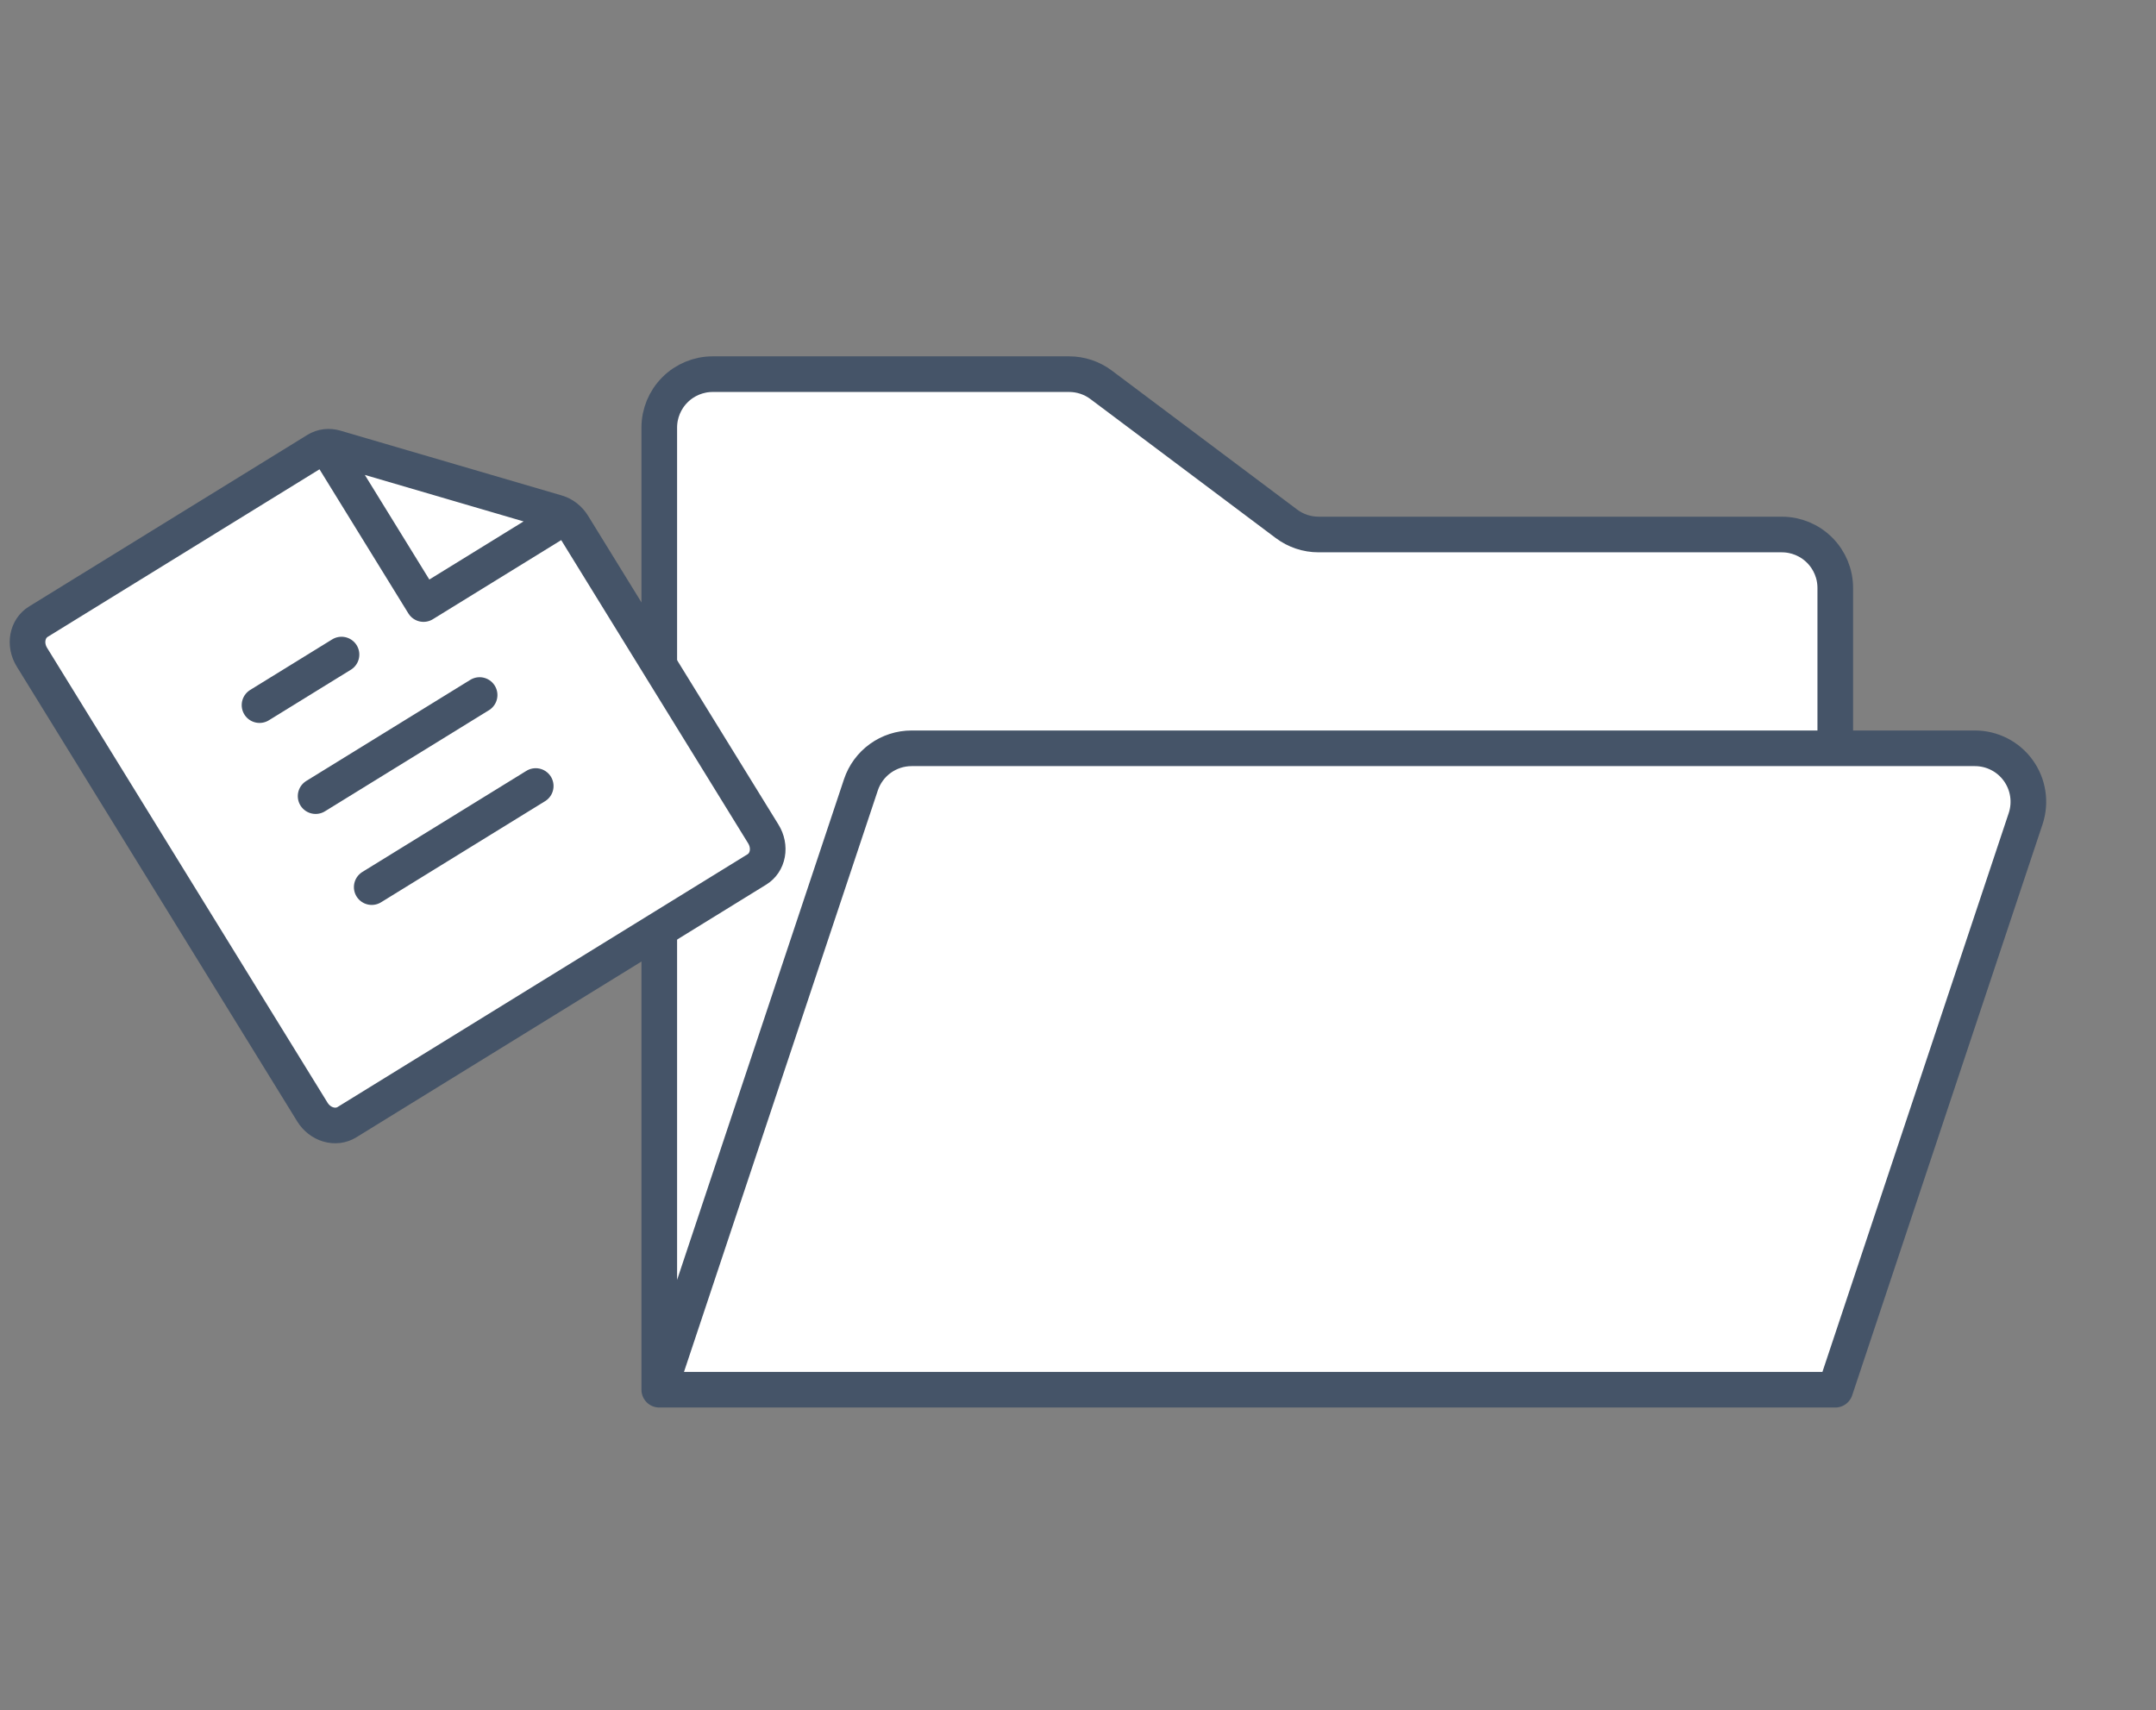 <svg width="121" height="96" viewBox="0 0 121 96" fill="none" xmlns="http://www.w3.org/2000/svg">
<rect x="0" y="0" width="121" height="96" fill="#808080" stroke="none"/>
<path d="M37 78V24C37 23.204 37.316 22.441 37.879 21.879C38.441 21.316 39.204 21 40 21H60C60.649 21 61.281 21.21 61.8 21.6L72.2 29.4C72.719 29.79 73.351 30 74 30H100C100.796 30 101.559 30.316 102.121 30.879C102.684 31.441 103 32.204 103 33V42" fill="white"/>
<path d="M37 78L48.316 44.051C48.515 43.454 48.897 42.934 49.408 42.566C49.919 42.198 50.533 42 51.162 42H110.838C111.313 42 111.782 42.113 112.205 42.33C112.628 42.546 112.994 42.86 113.271 43.246C113.549 43.632 113.732 44.078 113.803 44.548C113.875 45.017 113.834 45.498 113.684 45.949L103 78H37Z" fill="white"/>
<path d="M37 78V24C37 23.204 37.316 22.441 37.879 21.879C38.441 21.316 39.204 21 40 21H60C60.649 21 61.281 21.21 61.8 21.6L72.2 29.4C72.719 29.79 73.351 30 74 30H100C100.796 30 101.559 30.316 102.121 30.879C102.684 31.441 103 32.204 103 33V42M37 78L48.316 44.051C48.515 43.454 48.897 42.934 49.408 42.566C49.919 42.198 50.533 42 51.162 42H110.838C111.313 42 111.782 42.113 112.205 42.33C112.628 42.546 112.994 42.86 113.271 43.246C113.549 43.632 113.732 44.078 113.803 44.548C113.875 45.017 113.834 45.498 113.684 45.949L103 78H37Z" stroke="#455468" stroke-width="2" stroke-linecap="round" stroke-linejoin="round"/>
<path d="M17.781 25.258L2.152 34.894C1.846 35.082 1.637 35.397 1.569 35.77C1.5 36.142 1.58 36.541 1.788 36.88L17.532 62.417C17.741 62.756 18.062 63.006 18.426 63.112C18.789 63.219 19.165 63.173 19.47 62.985L42.479 48.799C42.784 48.611 42.994 48.296 43.062 47.924C43.13 47.551 43.051 47.152 42.842 46.813L32.148 29.466C32.044 29.298 31.912 29.151 31.759 29.032C31.605 28.912 31.434 28.824 31.254 28.771L18.825 25.131C18.645 25.078 18.461 25.062 18.282 25.084C18.102 25.106 17.932 25.165 17.781 25.258Z" fill="white"/>
<path d="M31.718 29.003L23.769 33.903L18.329 25.08" fill="white"/>
<path d="M14.565 39.576L19.166 36.739M17.713 44.684L26.917 39.01M20.862 49.791L30.066 44.117M31.718 29.003L23.769 33.903L18.329 25.08M17.781 25.258L2.152 34.894C1.846 35.082 1.637 35.397 1.569 35.77C1.5 36.142 1.58 36.541 1.788 36.88L17.532 62.417C17.741 62.756 18.062 63.006 18.426 63.112C18.789 63.219 19.165 63.173 19.47 62.985L42.479 48.799C42.784 48.611 42.994 48.296 43.062 47.924C43.13 47.551 43.051 47.152 42.842 46.813L32.148 29.466C32.044 29.298 31.912 29.151 31.759 29.032C31.605 28.912 31.434 28.824 31.254 28.771L18.825 25.131C18.645 25.078 18.461 25.062 18.282 25.084C18.102 25.106 17.932 25.165 17.781 25.258Z" stroke="#455468" stroke-width="2" stroke-linecap="round" stroke-linejoin="round"/>
</svg>
